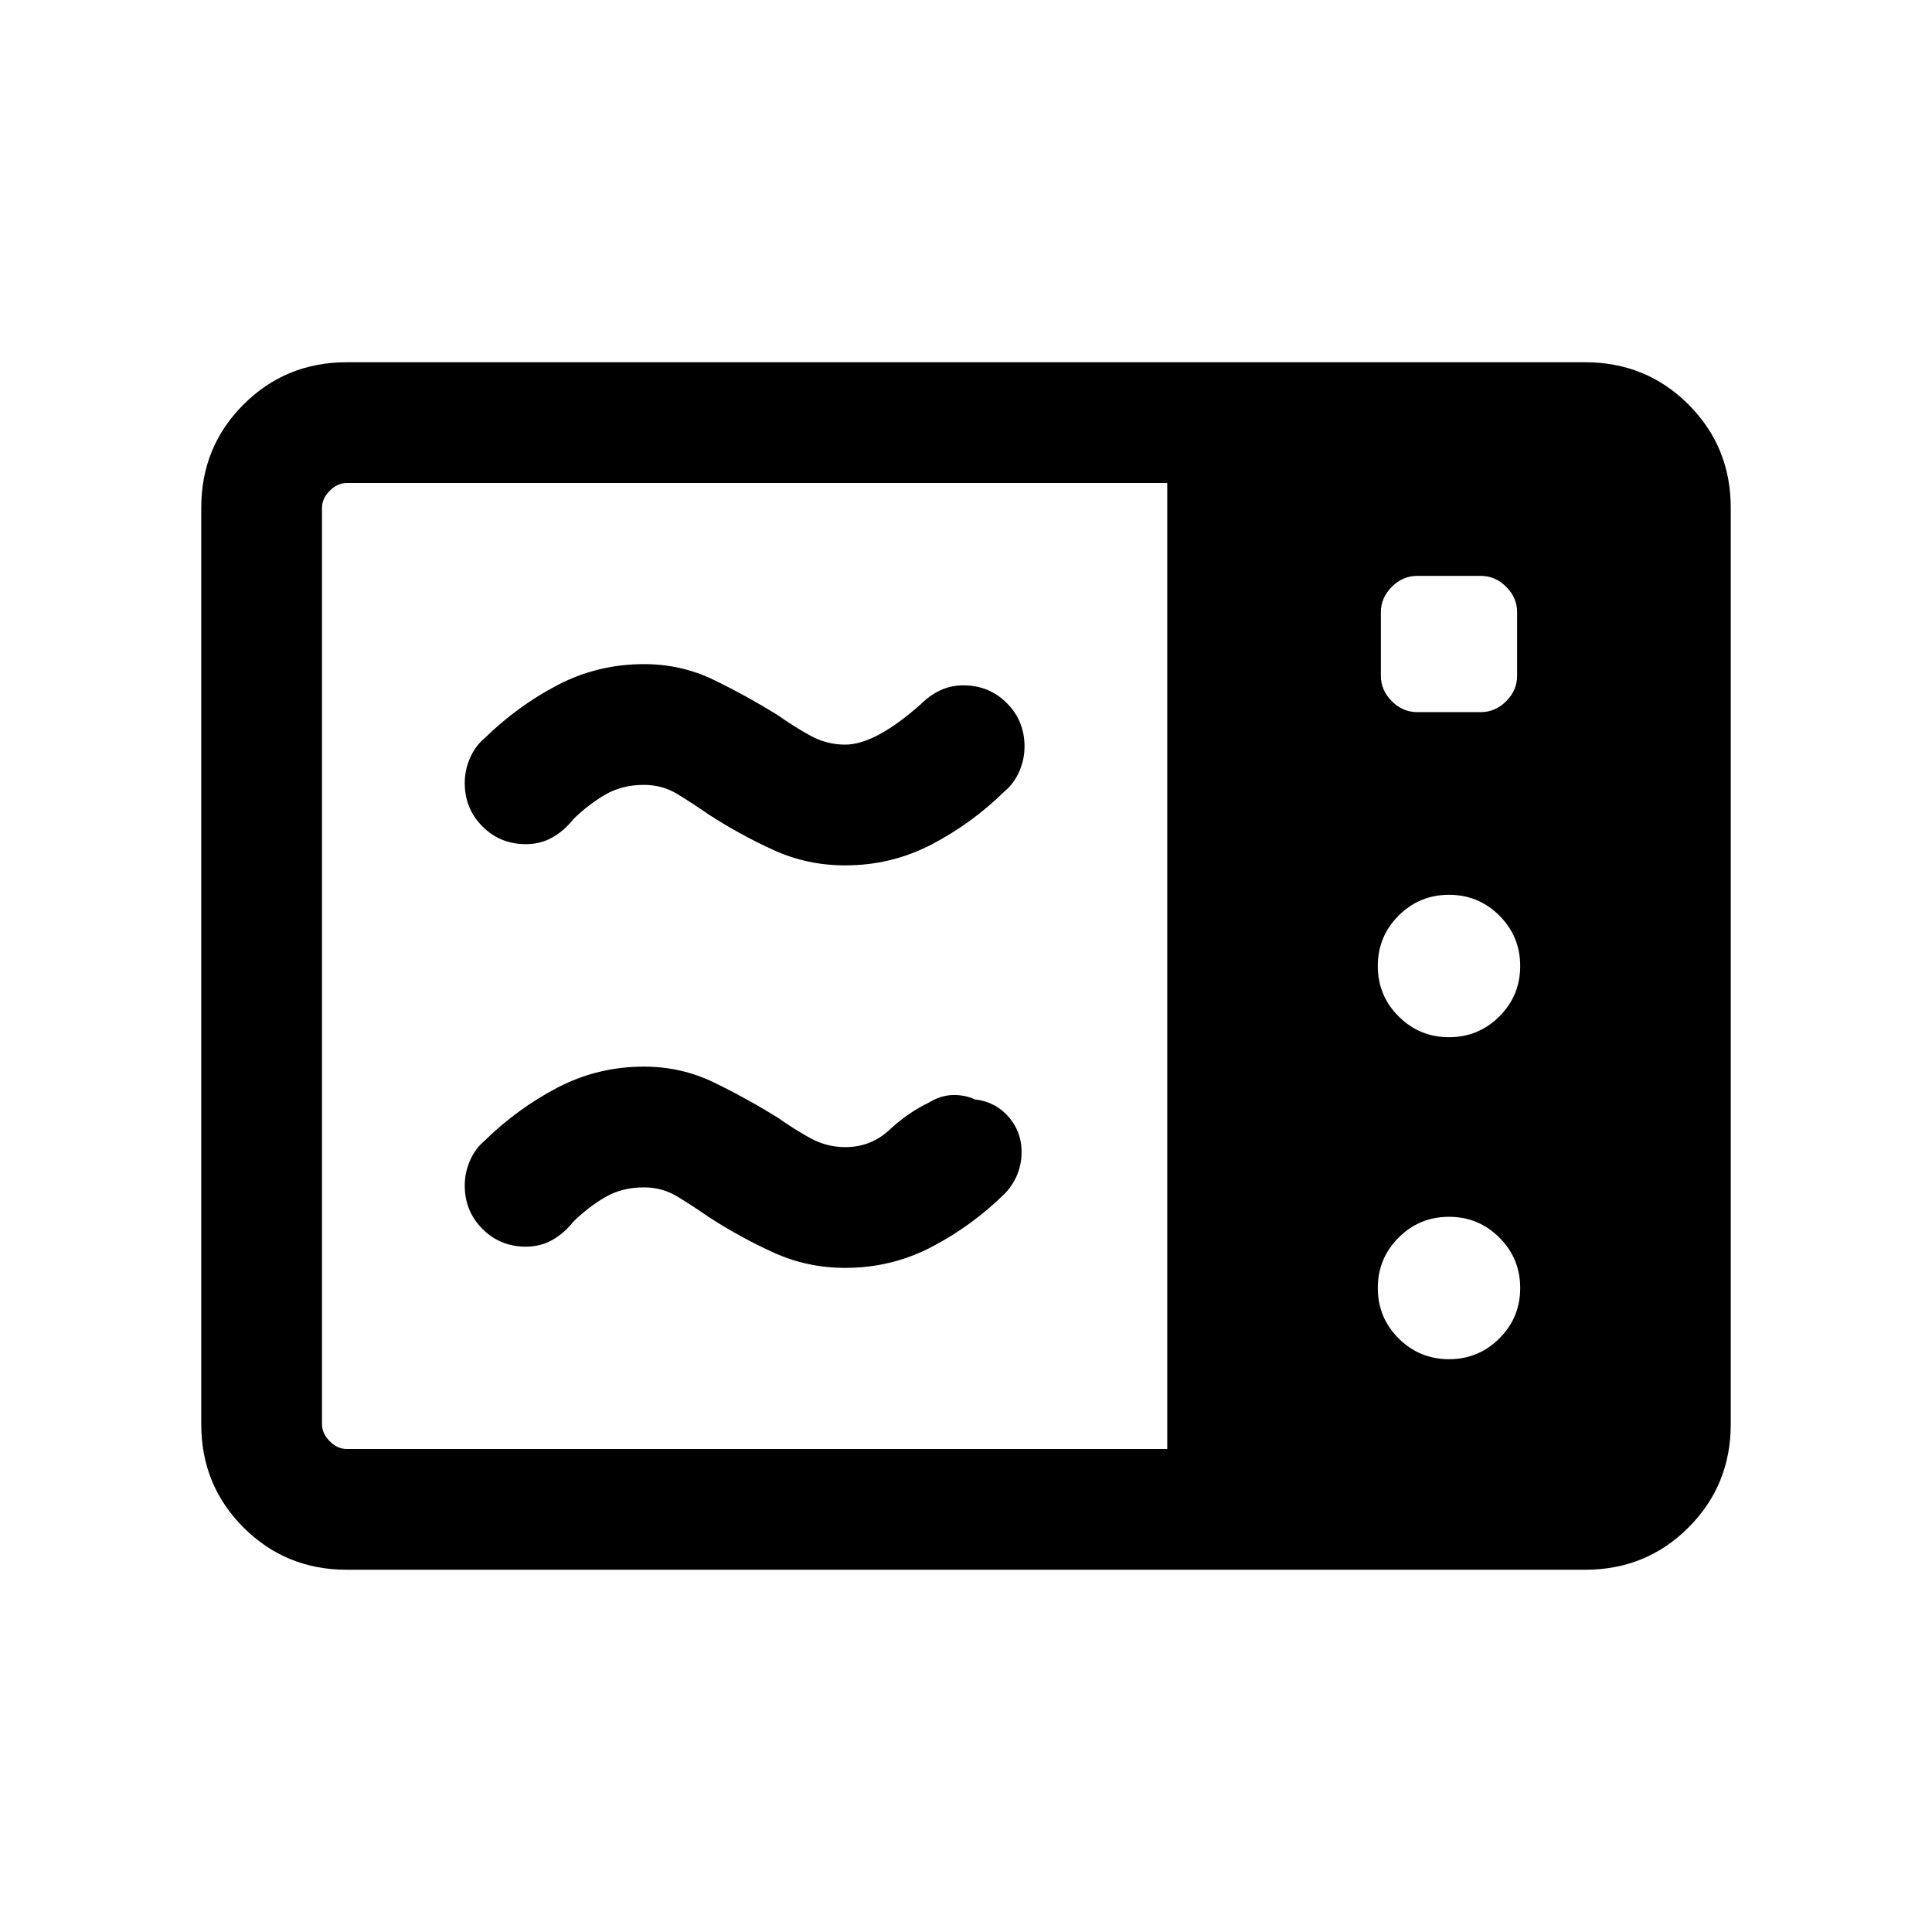 <svg xmlns="http://www.w3.org/2000/svg" height="24" viewBox="0 -960 960 960" width="24"><path d="M420-530q-18.85 0-35.38-7.5-16.54-7.5-32.39-17.73-7.77-5.39-15.42-10.08Q329.15-570 320-570q-11 0-19.38 4.92-8.39 4.93-15.77 12.16-4.46 5.69-10.35 9.03-5.88 3.35-13.19 3.35-12.77 0-21.58-8.81-8.8-8.8-8.8-21.57 0-6.47 2.61-12.43 2.62-5.96 7.23-9.8 16.31-16 36.27-26.43Q297-630 320-630q18.46 0 34.62 7.81 16.15 7.81 32 17.65 8.15 5.77 16.19 10.16Q410.85-590 420-590q14.92 0 37.62-20.15 4.46-4.46 9.73-6.89 5.27-2.42 11.34-2.42 12.77 0 21.58 8.81 8.81 8.8 8.81 21.57 0 6.47-2.62 12.43-2.61 5.96-7.23 9.8-16.31 16-36.27 26.43Q443-530 420-530Zm0 200q-18.85 0-35.38-7.5-16.54-7.5-32.39-17.73-7.77-5.39-15.42-10.08Q329.15-370 320-370q-11 0-19.38 4.92-8.39 4.93-15.77 12.16-4.46 5.69-10.35 9.03-5.88 3.35-13.19 3.35-12.77 0-21.58-8.81-8.8-8.8-8.8-21.57 0-6.47 2.61-12.43 2.62-5.96 7.23-9.8 16.31-16 36.27-26.43Q297-430 320-430q18.46 0 34.62 7.81 16.15 7.81 32 17.65 8.15 5.77 16.19 10.16Q410.85-390 420-390q12.77 0 21.96-8.58 9.19-8.57 19.5-13.5 6-3.69 12.04-3.8 6.04-.12 10.96 2.19 10.46 1.15 17.16 9.19 6.69 8.04 5.92 19.27-.39 5.31-2.62 10.12-2.23 4.8-5.69 8.26-16.31 16-36.27 26.43Q443-330 420-330ZM172.31-180Q142-180 121-201q-21-21-21-51.31v-455.38Q100-738 121-759q21-21 51.31-21h615.38Q818-780 839-759q21 21 21 51.31v455.38Q860-222 839-201q-21 21-51.31 21H172.31Zm0-60H580v-480H172.31q-4.62 0-8.46 3.85-3.85 3.84-3.85 8.46v455.38q0 4.62 3.85 8.46 3.84 3.85 8.46 3.85ZM720-444.62q14.69 0 25.04-10.34 10.34-10.35 10.34-25.04t-10.34-25.04q-10.35-10.34-25.04-10.34t-25.04 10.34q-10.34 10.35-10.34 25.04t10.34 25.04q10.35 10.34 25.04 10.34Zm0 160q14.69 0 25.04-10.34 10.34-10.35 10.34-25.04t-10.34-25.04q-10.35-10.34-25.04-10.34t-25.04 10.34q-10.34 10.35-10.34 25.04t10.34 25.04q10.35 10.34 25.04 10.34Zm-15.77-321.53h31.54q7.23 0 12.65-5.43 5.43-5.42 5.43-12.65v-31.54q0-7.23-5.43-12.65-5.42-5.43-12.65-5.43h-31.54q-7.23 0-12.65 5.43-5.43 5.42-5.43 12.65v31.54q0 7.23 5.43 12.65 5.42 5.43 12.65 5.43Z"/></svg>